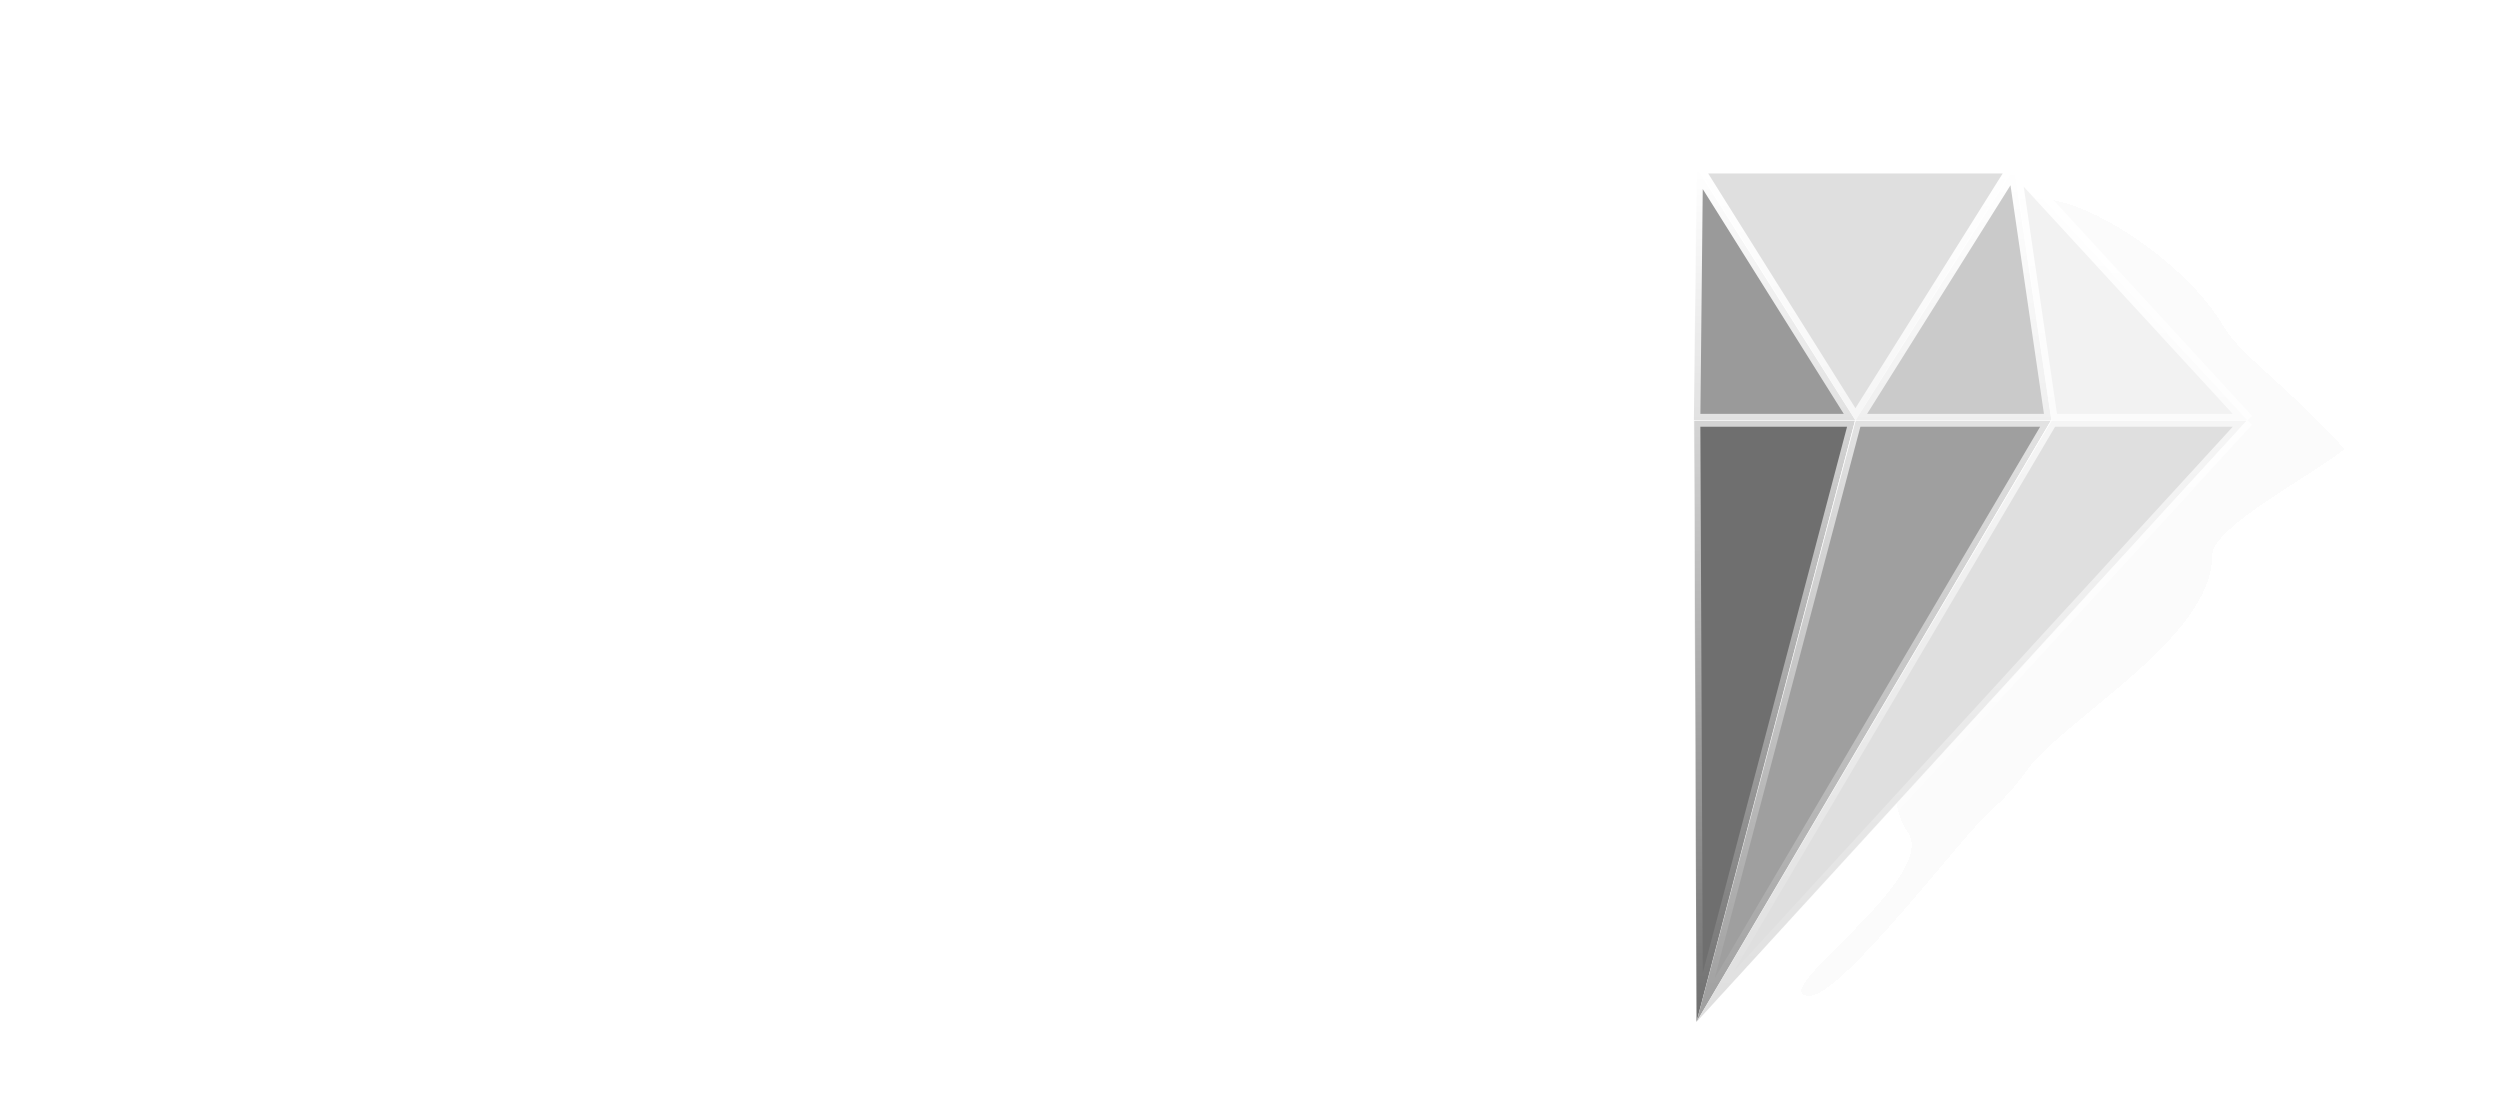 <svg width="128" height="56" viewBox="0 0 128 56" fill="none" xmlns="http://www.w3.org/2000/svg">
<g clip-path="url(#clip0_452_119)">
<path d="M25.777 40.036H24.767L16.951 21.112C16.502 20.064 16.14 19.142 15.866 18.344L15.492 21.186L12.425 41.42H10.593L15.006 14.454H16.053L24.393 34.276C24.817 35.199 25.154 36.072 25.403 36.895C25.478 36.62 25.864 35.76 26.563 34.314L35.875 14.454H36.885L40.962 41.42H39.092L36.174 21.112C35.975 19.84 35.875 18.88 35.875 18.232C35.85 18.257 35.788 18.381 35.688 18.606C35.613 18.805 35.464 19.154 35.239 19.653C35.04 20.127 34.828 20.625 34.604 21.149L25.777 40.036ZM48.308 41.42V14.679H50.103V41.42H48.308ZM61.679 18.942L61.754 22.122V41.42H59.959V14.454H60.782L78.397 34.763C79.594 36.184 80.517 37.318 81.165 38.166C81.065 36.969 81.015 35.598 81.015 34.052V14.679H82.811V41.644H81.988L64.036 20.962C62.789 19.541 61.991 18.593 61.642 18.12L61.679 18.942Z" fill="white"/>
<g filter="url(#filter0_d_452_119)">
<path d="M108.423 27.119C108.423 31.378 100.791 35.505 98.897 38.172C98.352 38.941 97.748 39.613 97.096 40.17C95.731 41.338 89.485 49.667 87.812 49.667C85.341 49.667 94.518 43.647 92.829 41.267C90.936 38.6 93.643 32.114 93.643 27.856C94.185 23.877 92.876 9.948 95.541 8.844C98.389 7.665 96.709 8.844 99.474 8.844C102.285 8.844 107.228 12.344 108.966 15.329C109.869 16.88 111.949 18.129 115.203 21.666C113.847 22.845 108.423 25.627 108.423 27.119Z" fill="#D9D9D9" fill-opacity="0.1" shape-rendering="crispEdges"/>
</g>
<path d="M94.998 21.52H86.727L86.862 8.551L94.998 21.52Z" fill="#9A9A9A" stroke="url(#paint0_linear_452_119)" stroke-width="0.033"/>
<path d="M94.999 21.52L86.863 8.551H103.135L94.999 21.52Z" fill="#DFDFDF" stroke="url(#paint1_linear_452_119)" stroke-width="0.033"/>
<path d="M105.034 21.52H95L103.136 8.551L105.034 21.52Z" fill="#CACACA" stroke="url(#paint2_linear_452_119)" stroke-width="0.033"/>
<path d="M105.031 21.52L103.133 8.551L115.066 21.52H105.031Z" fill="#F2F2F2" stroke="url(#paint3_linear_452_119)" stroke-width="0.033"/>
<path d="M86.727 21.52L86.862 52.321L94.998 21.52H86.727Z" fill="#6F6F6F" stroke="url(#paint4_linear_452_119)" stroke-width="0.033"/>
<path d="M94.999 21.52L86.863 52.321L105.034 21.52H94.999Z" fill="#9F9F9F" stroke="url(#paint5_linear_452_119)" stroke-width="0.033"/>
<path d="M86.863 52.321L115.068 21.52H105.034L86.863 52.321Z" fill="#DFDFDF" stroke="url(#paint6_linear_452_119)" stroke-width="0.033"/>
<path d="M86.862 8.551L103.134 8.551M86.862 8.551L86.727 21.52M86.862 8.551L94.998 21.52M86.862 52.31L115.067 21.52M86.862 52.31L86.727 21.52M86.862 52.31L94.998 21.52M86.862 52.31L105.032 21.52L103.134 8.551M115.067 21.52C115.067 21.52 103.27 8.698 103.134 8.551M115.067 21.52H86.727M103.134 8.551L94.998 21.52" stroke="url(#paint7_linear_452_119)" stroke-width="0.66"/>
</g>
<defs>
<filter id="filter0_d_452_119" x="79.621" y="-2.966" width="53.028" height="66.559" filterUnits="userSpaceOnUse" color-interpolation-filters="sRGB">
<feFlood flood-opacity="0" result="BackgroundImageFix"/>
<feColorMatrix in="SourceAlpha" type="matrix" values="0 0 0 0 0 0 0 0 0 0 0 0 0 0 0 0 0 0 127 0" result="hardAlpha"/>
<feOffset dx="4.84" dy="1.32"/>
<feGaussianBlur stdDeviation="6.303"/>
<feComposite in2="hardAlpha" operator="out"/>
<feColorMatrix type="matrix" values="0 0 0 0 1 0 0 0 0 1 0 0 0 0 1 0 0 0 1 0"/>
<feBlend mode="normal" in2="BackgroundImageFix" result="effect1_dropShadow_452_119"/>
<feBlend mode="normal" in="SourceGraphic" in2="effect1_dropShadow_452_119" result="shape"/>
</filter>
<linearGradient id="paint0_linear_452_119" x1="90.862" y1="8.551" x2="90.862" y2="21.52" gradientUnits="userSpaceOnUse">
<stop stop-color="white"/>
<stop offset="1" stop-color="white" stop-opacity="0"/>
</linearGradient>
<linearGradient id="paint1_linear_452_119" x1="94.999" y1="8.551" x2="94.999" y2="21.52" gradientUnits="userSpaceOnUse">
<stop stop-color="white"/>
<stop offset="1" stop-color="white" stop-opacity="0"/>
</linearGradient>
<linearGradient id="paint2_linear_452_119" x1="100.017" y1="8.551" x2="100.017" y2="21.52" gradientUnits="userSpaceOnUse">
<stop stop-color="white"/>
<stop offset="1" stop-color="white" stop-opacity="0"/>
</linearGradient>
<linearGradient id="paint3_linear_452_119" x1="109.099" y1="8.551" x2="109.099" y2="21.52" gradientUnits="userSpaceOnUse">
<stop stop-color="white"/>
<stop offset="1" stop-color="white" stop-opacity="0"/>
</linearGradient>
<linearGradient id="paint4_linear_452_119" x1="90.862" y1="21.52" x2="90.862" y2="52.321" gradientUnits="userSpaceOnUse">
<stop stop-color="white"/>
<stop offset="1" stop-color="white" stop-opacity="0"/>
</linearGradient>
<linearGradient id="paint5_linear_452_119" x1="95.948" y1="21.52" x2="95.948" y2="52.321" gradientUnits="userSpaceOnUse">
<stop stop-color="white"/>
<stop offset="1" stop-color="white" stop-opacity="0"/>
</linearGradient>
<linearGradient id="paint6_linear_452_119" x1="100.966" y1="21.52" x2="100.966" y2="52.321" gradientUnits="userSpaceOnUse">
<stop stop-color="white"/>
<stop offset="1" stop-color="white" stop-opacity="0"/>
</linearGradient>
<linearGradient id="paint7_linear_452_119" x1="100.897" y1="8.551" x2="100.897" y2="52.31" gradientUnits="userSpaceOnUse">
<stop stop-color="white"/>
<stop offset="1" stop-color="white" stop-opacity="0"/>
</linearGradient>
<clipPath id="clip0_452_119">
<rect width="128" height="55" fill="white" transform="translate(0 0.559)"/>
</clipPath>
</defs>
</svg>
